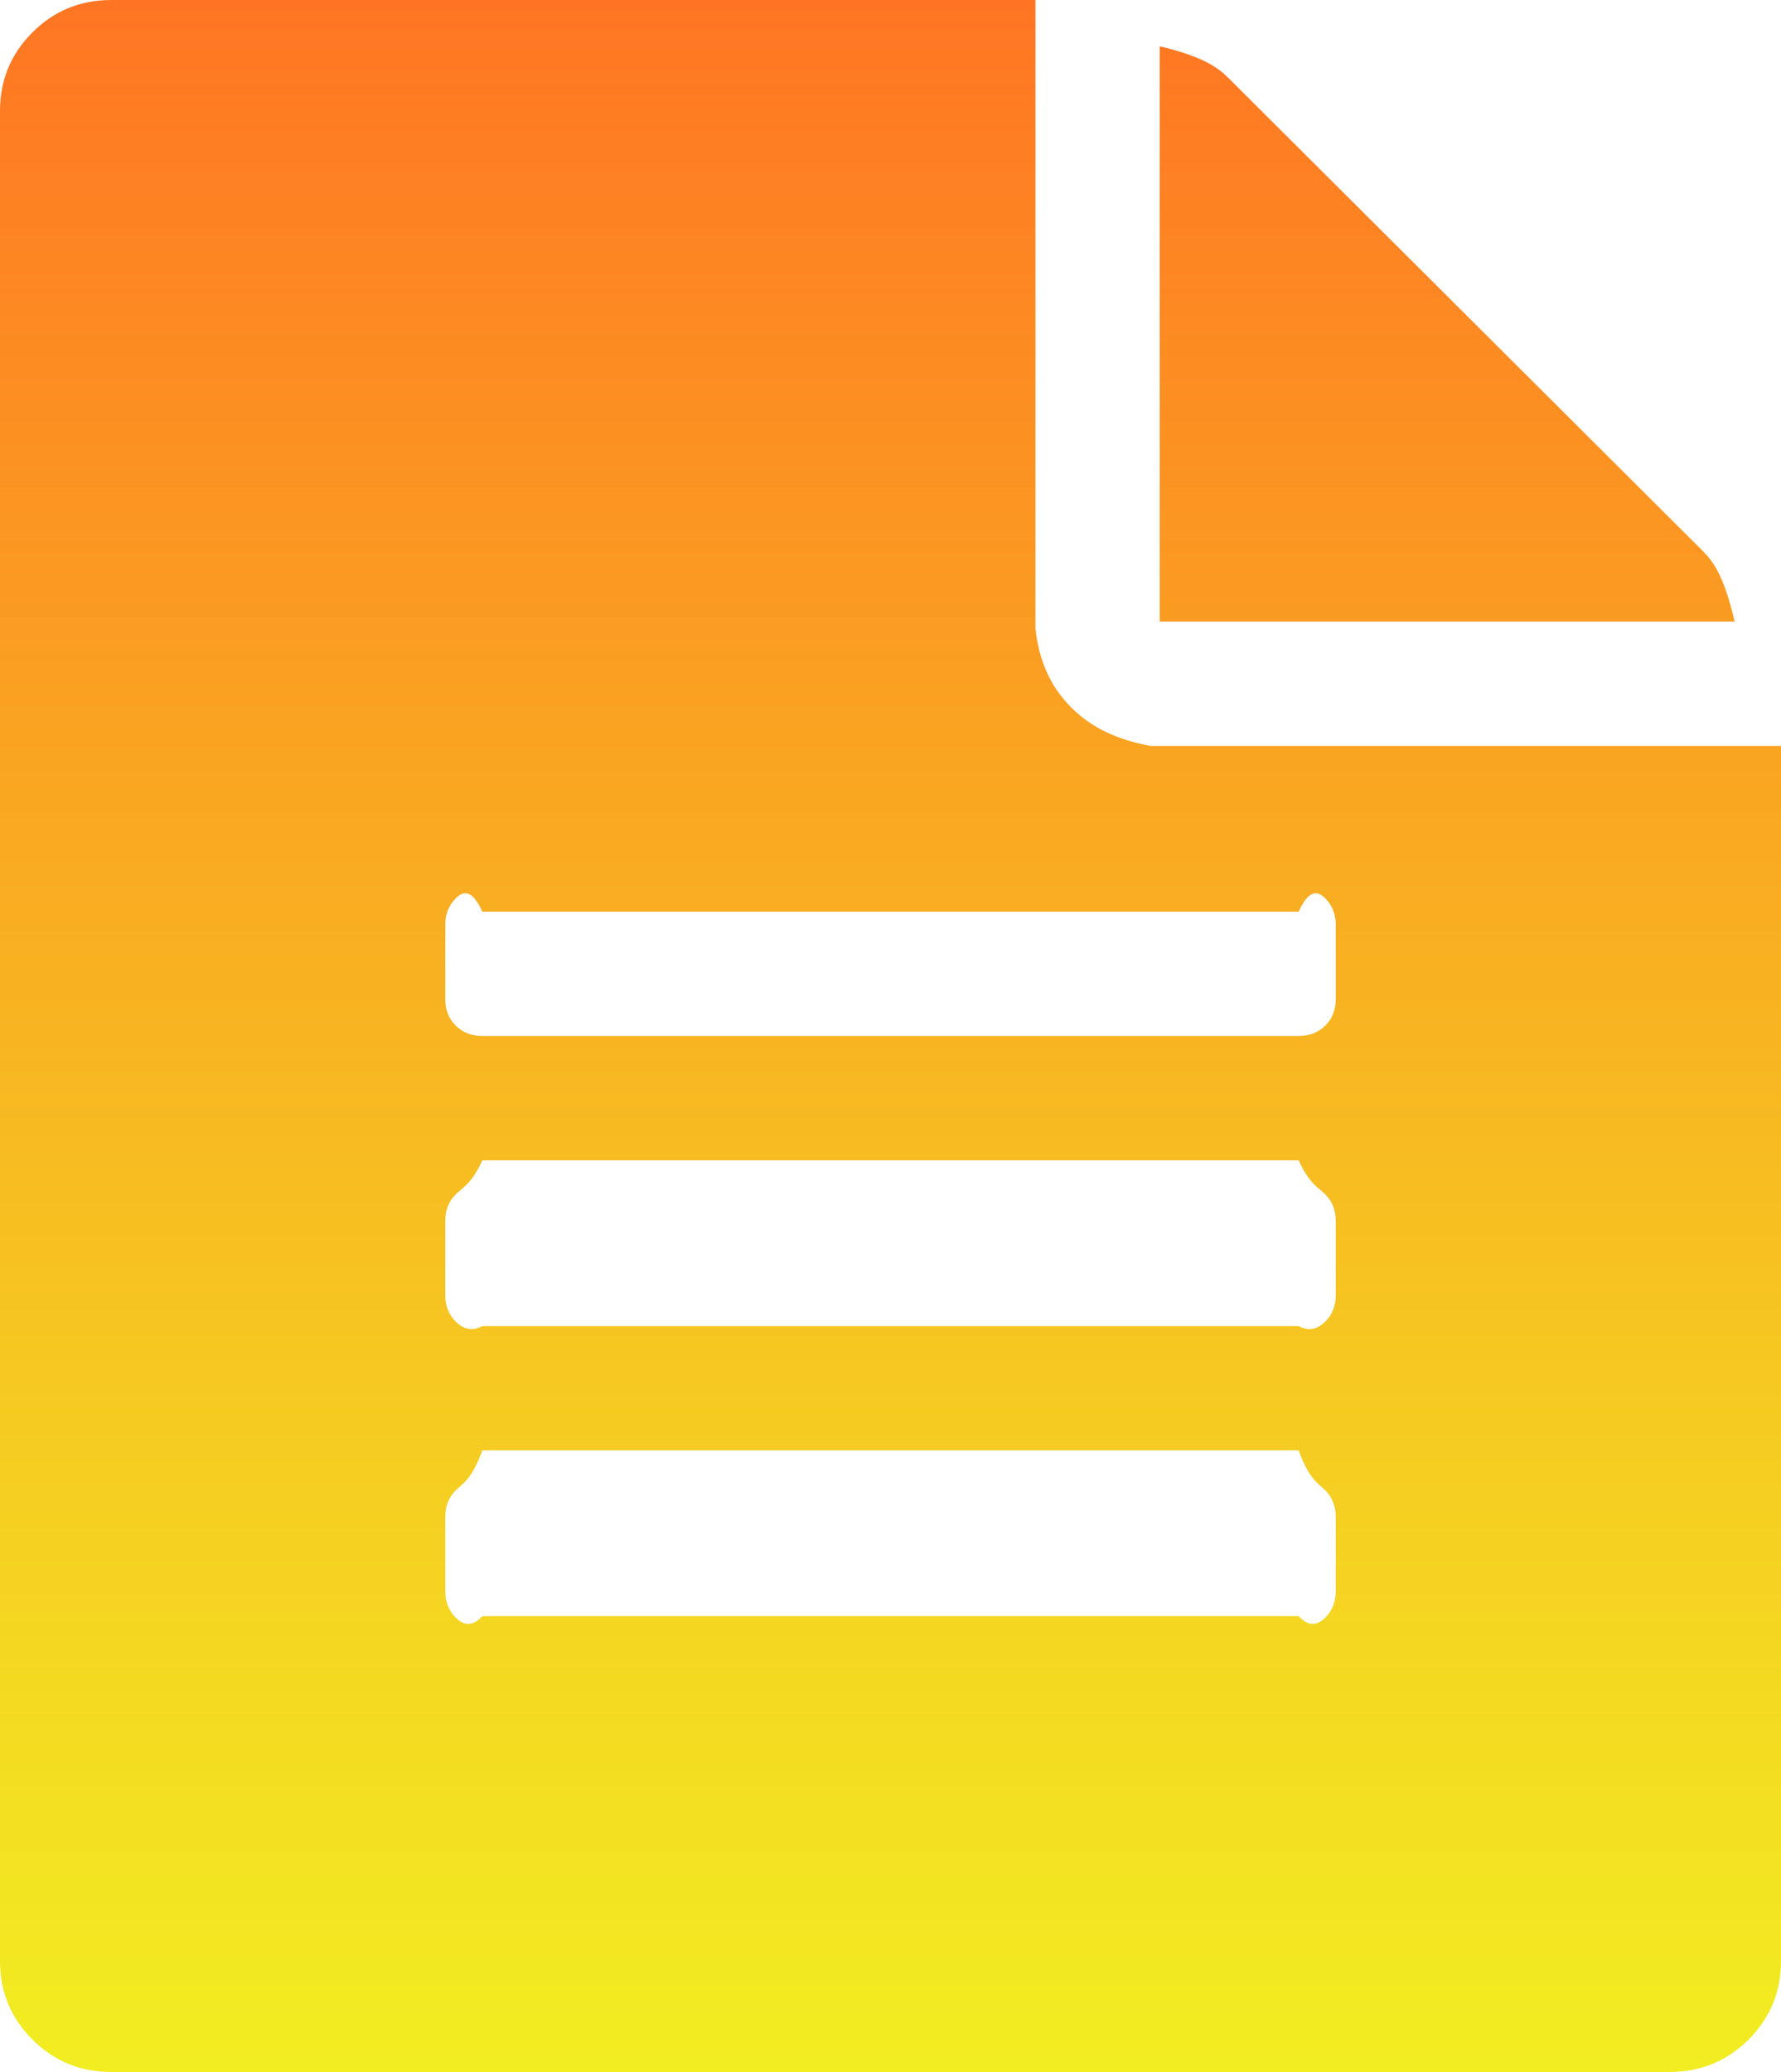 ﻿<?xml version="1.0" encoding="utf-8"?>
<svg version="1.1" xmlns:xlink="http://www.w3.org/1999/xlink" width="43px" height="50px" xmlns="http://www.w3.org/2000/svg">
  <defs>
    <linearGradient gradientUnits="userSpaceOnUse" x1="21.5" y1="0" x2="21.5" y2="50" id="LinearGradient440">
      <stop id="Stop441" stop-color="#ff7523" offset="0" />
      <stop id="Stop442" stop-color="#f0eb02" stop-opacity="0.875" offset="1" />
    </linearGradient>
  </defs>
  <g transform="matrix(1 0 0 1 -35 -29 )">
    <path d="M 29.674 1.897  L 41.096 13.281  C 41.358 13.542  41.619 13.876  41.88 15  L 28 15  L 28 1.116  C 29.077 1.376  29.413 1.637  29.674 1.897  Z M 25.867 17.076  C 26.39 17.597  27.024 17.857  27.771 18  L 43 18  L 43 47.321  C 43 48.065  42.739 48.698  42.216 49.219  C 41.694 49.74  41.059 50  40.312 50  L 2.688 50  C 1.941 50  1.306 49.74  0.784 49.219  C 0.261 48.698  0 48.065  0 47.321  L 0 2.679  C 0 1.935  0.261 1.302  0.784 0.781  C 1.306 0.26  1.941 0  2.688 0  L 25 0  L 25 15.179  C 25.083 15.923  25.345 16.555  25.867 17.076  Z M 31.998 39.035  C 32.166 38.867  32.25 38.653  32.25 38.393  L 32.25 36.607  C 32.25 36.347  32.166 36.133  31.998 35.965  C 31.83 35.798  31.615 35.714  31.354 35  L 11.646 35  C 11.385 35.714  11.17 35.798  11.002 35.965  C 10.834 36.133  10.75 36.347  10.75 36.607  L 10.75 38.393  C 10.75 38.653  10.834 38.867  11.002 39.035  C 11.17 39.202  11.385 39.286  11.646 39  L 31.354 39  C 31.615 39.286  31.83 39.202  31.998 39.035  Z M 31.998 31.892  C 32.166 31.724  32.25 31.51  32.25 31.25  L 32.25 29.464  C 32.25 29.204  32.166 28.99  31.998 28.823  C 31.83 28.655  31.615 28.571  31.354 28  L 11.646 28  C 11.385 28.571  11.17 28.655  11.002 28.823  C 10.834 28.99  10.75 29.204  10.75 29.464  L 10.75 31.25  C 10.75 31.51  10.834 31.724  11.002 31.892  C 11.17 32.059  11.385 32.143  11.646 32  L 31.354 32  C 31.615 32.143  31.83 32.059  31.998 31.892  Z M 31.998 24.749  C 32.166 24.581  32.25 24.368  32.25 24.107  L 32.25 22.321  C 32.25 22.061  32.166 21.847  31.998 21.68  C 31.83 21.512  31.615 21.429  31.354 22  L 11.646 22  C 11.385 21.429  11.17 21.512  11.002 21.68  C 10.834 21.847  10.75 22.061  10.75 22.321  L 10.75 24.107  C 10.75 24.368  10.834 24.581  11.002 24.749  C 11.17 24.916  11.385 25  11.646 25  L 31.354 25  C 31.615 25  31.83 24.916  31.998 24.749  Z " fill-rule="nonzero" fill="url(#LinearGradient440)" stroke="none" transform="matrix(1 0 0 1 35 29 )" />
  </g>
</svg>